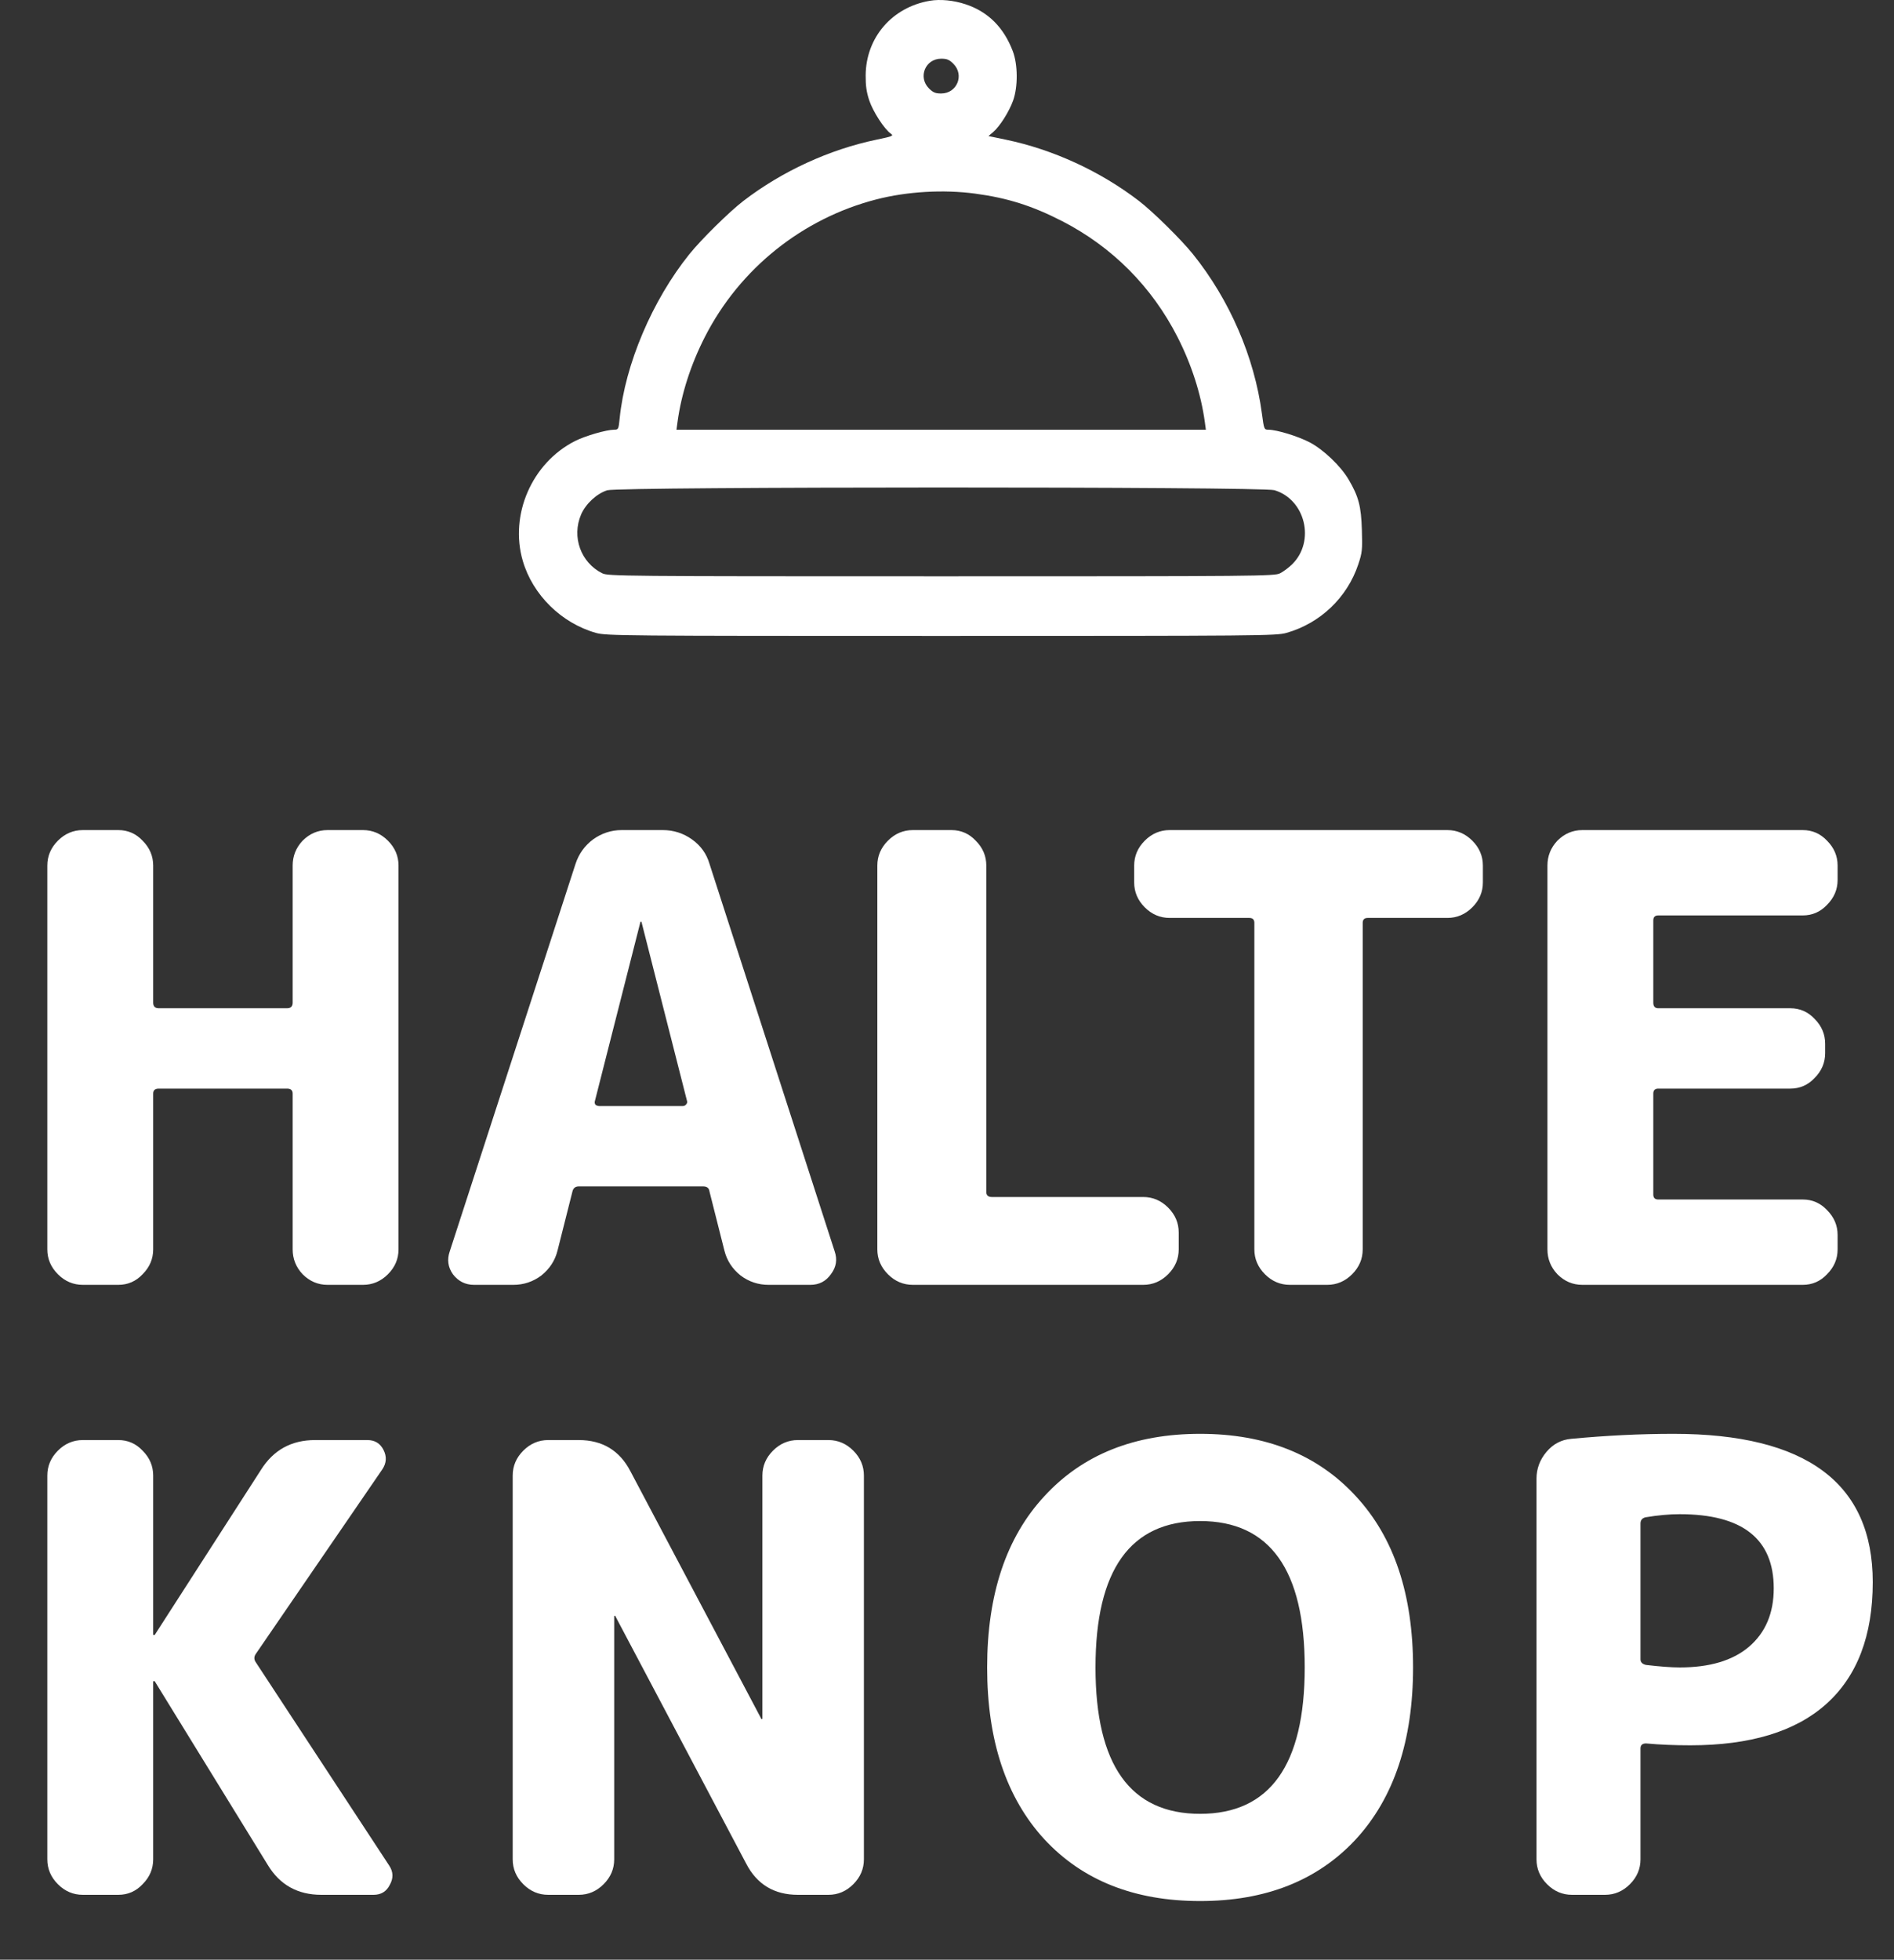 <svg width="146" height="151" viewBox="0 0 146 151" fill="none" xmlns="http://www.w3.org/2000/svg">
<rect x="0" y="0" width="146" height="151" fill="#333333" stroke="none"/>
<path d="M6.384 99C5.648 99 5.008 98.728 4.464 98.184C3.92 97.64 3.648 97 3.648 96.264V66.696C3.648 65.96 3.92 65.32 4.464 64.776C5.008 64.232 5.648 63.96 6.384 63.96H9.12C9.856 63.96 10.48 64.232 10.992 64.776C11.536 65.32 11.808 65.96 11.808 66.696V77.256C11.808 77.544 11.952 77.688 12.24 77.688H22.128C22.416 77.688 22.56 77.544 22.56 77.256V66.696C22.56 65.96 22.816 65.32 23.328 64.776C23.872 64.232 24.512 63.96 25.248 63.96H27.984C28.72 63.96 29.36 64.232 29.904 64.776C30.448 65.32 30.72 65.96 30.72 66.696V96.264C30.72 97 30.448 97.64 29.904 98.184C29.36 98.728 28.72 99 27.984 99H25.248C24.512 99 23.872 98.728 23.328 98.184C22.816 97.64 22.56 97 22.56 96.264V84.264C22.56 84.008 22.416 83.88 22.128 83.88H12.24C11.952 83.88 11.808 84.008 11.808 84.264V96.264C11.808 97 11.536 97.64 10.992 98.184C10.48 98.728 9.856 99 9.12 99H6.384ZM49.361 71.064L45.857 84.84C45.825 84.936 45.841 85.032 45.905 85.128C46.001 85.192 46.097 85.224 46.193 85.224H52.625C52.721 85.224 52.801 85.192 52.865 85.128C52.961 85.032 52.993 84.936 52.961 84.84L49.457 71.064C49.457 71.032 49.441 71.016 49.409 71.016C49.377 71.016 49.361 71.032 49.361 71.064ZM36.545 99C35.873 99 35.329 98.728 34.913 98.184C34.529 97.64 34.449 97.048 34.673 96.408L44.369 66.552C44.625 65.784 45.073 65.16 45.713 64.68C46.385 64.2 47.121 63.96 47.921 63.96H51.089C51.921 63.96 52.673 64.2 53.345 64.68C54.017 65.16 54.465 65.784 54.689 66.552L64.337 96.408C64.561 97.048 64.465 97.64 64.049 98.184C63.665 98.728 63.137 99 62.465 99H59.249C58.449 99 57.729 98.76 57.089 98.28C56.449 97.768 56.033 97.128 55.841 96.36L54.689 91.8C54.657 91.544 54.497 91.416 54.209 91.416H44.609C44.353 91.416 44.193 91.544 44.129 91.8L42.977 96.36C42.785 97.128 42.369 97.768 41.729 98.28C41.089 98.76 40.369 99 39.569 99H36.545ZM70.366 99C69.63 99 68.99 98.728 68.446 98.184C67.902 97.64 67.63 97 67.63 96.264V66.696C67.63 65.96 67.902 65.32 68.446 64.776C68.99 64.232 69.63 63.96 70.366 63.96H73.342C74.078 63.96 74.702 64.232 75.214 64.776C75.758 65.32 76.03 65.96 76.03 66.696V91.848C76.03 92.104 76.174 92.232 76.462 92.232H88.126C88.862 92.232 89.502 92.504 90.046 93.048C90.59 93.592 90.862 94.232 90.862 94.968V96.264C90.862 97 90.59 97.64 90.046 98.184C89.502 98.728 88.862 99 88.126 99H70.366ZM90.165 70.728C89.429 70.728 88.789 70.456 88.245 69.912C87.701 69.368 87.429 68.728 87.429 67.992V66.696C87.429 65.96 87.701 65.32 88.245 64.776C88.789 64.232 89.429 63.96 90.165 63.96H111.573C112.309 63.96 112.949 64.232 113.493 64.776C114.037 65.32 114.309 65.96 114.309 66.696V67.992C114.309 68.728 114.037 69.368 113.493 69.912C112.949 70.456 112.309 70.728 111.573 70.728H105.429C105.173 70.728 105.045 70.856 105.045 71.112V96.264C105.045 97 104.773 97.64 104.229 98.184C103.685 98.728 103.045 99 102.309 99H99.429C98.693 99 98.053 98.728 97.509 98.184C96.965 97.64 96.693 97 96.693 96.264V71.112C96.693 70.856 96.565 70.728 96.309 70.728H90.165ZM121.973 99C121.237 99 120.597 98.728 120.053 98.184C119.541 97.64 119.285 97 119.285 96.264V66.696C119.285 65.96 119.541 65.32 120.053 64.776C120.597 64.232 121.237 63.96 121.973 63.96H138.965C139.701 63.96 140.325 64.232 140.837 64.776C141.381 65.32 141.653 65.96 141.653 66.696V67.8C141.653 68.536 141.381 69.176 140.837 69.72C140.325 70.264 139.701 70.536 138.965 70.536H127.829C127.573 70.536 127.445 70.664 127.445 70.92V77.256C127.445 77.544 127.573 77.688 127.829 77.688H138.005C138.741 77.688 139.365 77.96 139.877 78.504C140.421 79.048 140.693 79.688 140.693 80.424V81.144C140.693 81.88 140.421 82.52 139.877 83.064C139.365 83.608 138.741 83.88 138.005 83.88H127.829C127.573 83.88 127.445 84.008 127.445 84.264V92.04C127.445 92.296 127.573 92.424 127.829 92.424H138.965C139.701 92.424 140.325 92.696 140.837 93.24C141.381 93.784 141.653 94.424 141.653 95.16V96.264C141.653 97 141.381 97.64 140.837 98.184C140.325 98.728 139.701 99 138.965 99H121.973ZM6.384 146C5.648 146 5.008 145.728 4.464 145.184C3.92 144.64 3.648 144 3.648 143.264V113.696C3.648 112.96 3.92 112.32 4.464 111.776C5.008 111.232 5.648 110.96 6.384 110.96H9.12C9.856 110.96 10.48 111.232 10.992 111.776C11.536 112.32 11.808 112.96 11.808 113.696V125.936C11.808 125.968 11.824 125.984 11.856 125.984C11.92 125.984 11.952 125.968 11.952 125.936L20.112 113.264C21.072 111.728 22.464 110.96 24.288 110.96H28.32C28.896 110.96 29.312 111.216 29.568 111.728C29.824 112.24 29.792 112.736 29.472 113.216L19.728 127.424C19.568 127.648 19.568 127.872 19.728 128.096L30 143.744C30.32 144.224 30.336 144.72 30.048 145.232C29.792 145.744 29.376 146 28.8 146H24.768C22.944 146 21.568 145.232 20.64 143.696L11.952 129.584C11.952 129.552 11.92 129.536 11.856 129.536C11.824 129.536 11.808 129.552 11.808 129.584V143.264C11.808 144 11.536 144.64 10.992 145.184C10.48 145.728 9.856 146 9.12 146H6.384ZM42.258 146C41.522 146 40.882 145.728 40.338 145.184C39.794 144.64 39.522 144 39.522 143.264V113.696C39.522 112.96 39.794 112.32 40.338 111.776C40.882 111.232 41.522 110.96 42.258 110.96H44.61C46.434 110.96 47.762 111.76 48.594 113.36L58.674 132.416C58.674 132.448 58.69 132.464 58.722 132.464C58.754 132.464 58.77 132.448 58.77 132.416V113.696C58.77 112.96 59.042 112.32 59.586 111.776C60.13 111.232 60.77 110.96 61.506 110.96H63.858C64.594 110.96 65.234 111.232 65.778 111.776C66.322 112.32 66.594 112.96 66.594 113.696V143.264C66.594 144 66.322 144.64 65.778 145.184C65.234 145.728 64.594 146 63.858 146H61.506C59.682 146 58.354 145.2 57.522 143.6L47.442 124.544C47.442 124.512 47.426 124.496 47.394 124.496C47.362 124.496 47.346 124.512 47.346 124.544V143.264C47.346 144 47.074 144.64 46.53 145.184C45.986 145.728 45.346 146 44.61 146H42.258ZM100.575 128.48C100.575 120.96 97.887 117.2 92.511 117.2C87.135 117.2 84.447 120.96 84.447 128.48C84.447 136 87.135 139.76 92.511 139.76C97.887 139.76 100.575 136 100.575 128.48ZM104.511 141.728C101.567 144.896 97.567 146.48 92.511 146.48C87.455 146.48 83.455 144.896 80.511 141.728C77.567 138.528 76.095 134.112 76.095 128.48C76.095 122.848 77.567 118.448 80.511 115.28C83.455 112.08 87.455 110.48 92.511 110.48C97.567 110.48 101.567 112.08 104.511 115.28C107.455 118.448 108.927 122.848 108.927 128.48C108.927 134.112 107.455 138.528 104.511 141.728ZM126.458 117.392V127.856C126.458 128.08 126.602 128.224 126.89 128.288C127.978 128.416 128.842 128.48 129.482 128.48C131.786 128.48 133.562 127.952 134.81 126.896C136.09 125.808 136.73 124.304 136.73 122.384C136.73 118.576 134.314 116.672 129.482 116.672C128.682 116.672 127.802 116.752 126.842 116.912C126.586 116.976 126.458 117.136 126.458 117.392ZM121.178 146C120.442 146 119.802 145.728 119.258 145.184C118.714 144.64 118.442 144 118.442 143.264V113.936C118.442 113.168 118.698 112.48 119.21 111.872C119.722 111.264 120.362 110.928 121.13 110.864C123.85 110.608 126.474 110.48 129.002 110.48C139.242 110.48 144.362 114.288 144.362 121.904C144.362 126.032 143.162 129.168 140.762 131.312C138.394 133.424 134.906 134.48 130.298 134.48C129.082 134.48 127.946 134.432 126.89 134.336C126.602 134.336 126.458 134.464 126.458 134.72V143.264C126.458 144 126.186 144.64 125.642 145.184C125.098 145.728 124.458 146 123.722 146H121.178Z" fill="white"/>
<path fill-rule="evenodd" clip-rule="evenodd" d="M71.665 0.062C68.761 0.561 66.753 2.896 66.73 5.799C66.724 6.607 66.795 7.104 67.01 7.746C67.299 8.607 68.166 9.944 68.662 10.293C68.906 10.465 68.825 10.5 67.562 10.763C63.917 11.524 60.289 13.193 57.306 15.481C56.228 16.307 54.05 18.453 53.142 19.583C50.278 23.144 48.183 28.08 47.766 32.249C47.683 33.079 47.667 33.111 47.336 33.111C46.748 33.111 45.108 33.586 44.323 33.985C41.002 35.669 39.261 39.665 40.3 43.218C41.066 45.837 43.274 48.011 45.936 48.766C46.725 48.989 47.918 49 72.55 49C97.182 49 98.376 48.989 99.165 48.766C101.772 48.026 103.847 46.049 104.702 43.49C105.005 42.583 105.028 42.368 104.981 40.838C104.925 39.004 104.731 38.263 103.962 36.953C103.354 35.916 102.031 34.651 100.971 34.091C100.076 33.619 98.419 33.111 97.774 33.111C97.448 33.111 97.437 33.082 97.275 31.866C96.693 27.506 94.785 23.097 91.959 19.583C91.05 18.453 88.872 16.307 87.795 15.481C84.815 13.195 81.183 11.524 77.549 10.765L76.197 10.483L76.554 10.181C77.065 9.749 77.793 8.6 78.097 7.745C78.476 6.683 78.465 4.979 78.074 3.949C77.373 2.105 76.166 0.905 74.434 0.33C73.503 0.021 72.479 -0.078 71.665 0.062ZM73.493 4.916C74.356 5.782 73.77 7.203 72.55 7.203C72.103 7.203 71.924 7.128 71.607 6.81C70.745 5.944 71.33 4.523 72.55 4.523C72.998 4.523 73.177 4.598 73.493 4.916ZM75.157 14.917C77.666 15.252 79.576 15.856 81.888 17.045C85.739 19.026 88.789 22.089 90.767 25.964C91.847 28.08 92.578 30.351 92.873 32.505L92.956 33.111H72.55H52.145L52.228 32.505C52.522 30.351 53.254 28.08 54.334 25.964C57.019 20.703 61.849 16.833 67.564 15.362C69.919 14.756 72.725 14.591 75.157 14.917ZM98.234 37.769C100.623 38.481 101.402 41.7 99.614 43.472C99.353 43.73 98.931 44.046 98.676 44.174C98.232 44.395 97.092 44.406 72.55 44.406C48.008 44.406 46.868 44.395 46.425 44.174C44.766 43.344 44.056 41.369 44.794 39.644C45.146 38.822 46.007 38.026 46.814 37.776C47.718 37.496 97.297 37.489 98.234 37.769Z" fill="white"/>
</svg>
